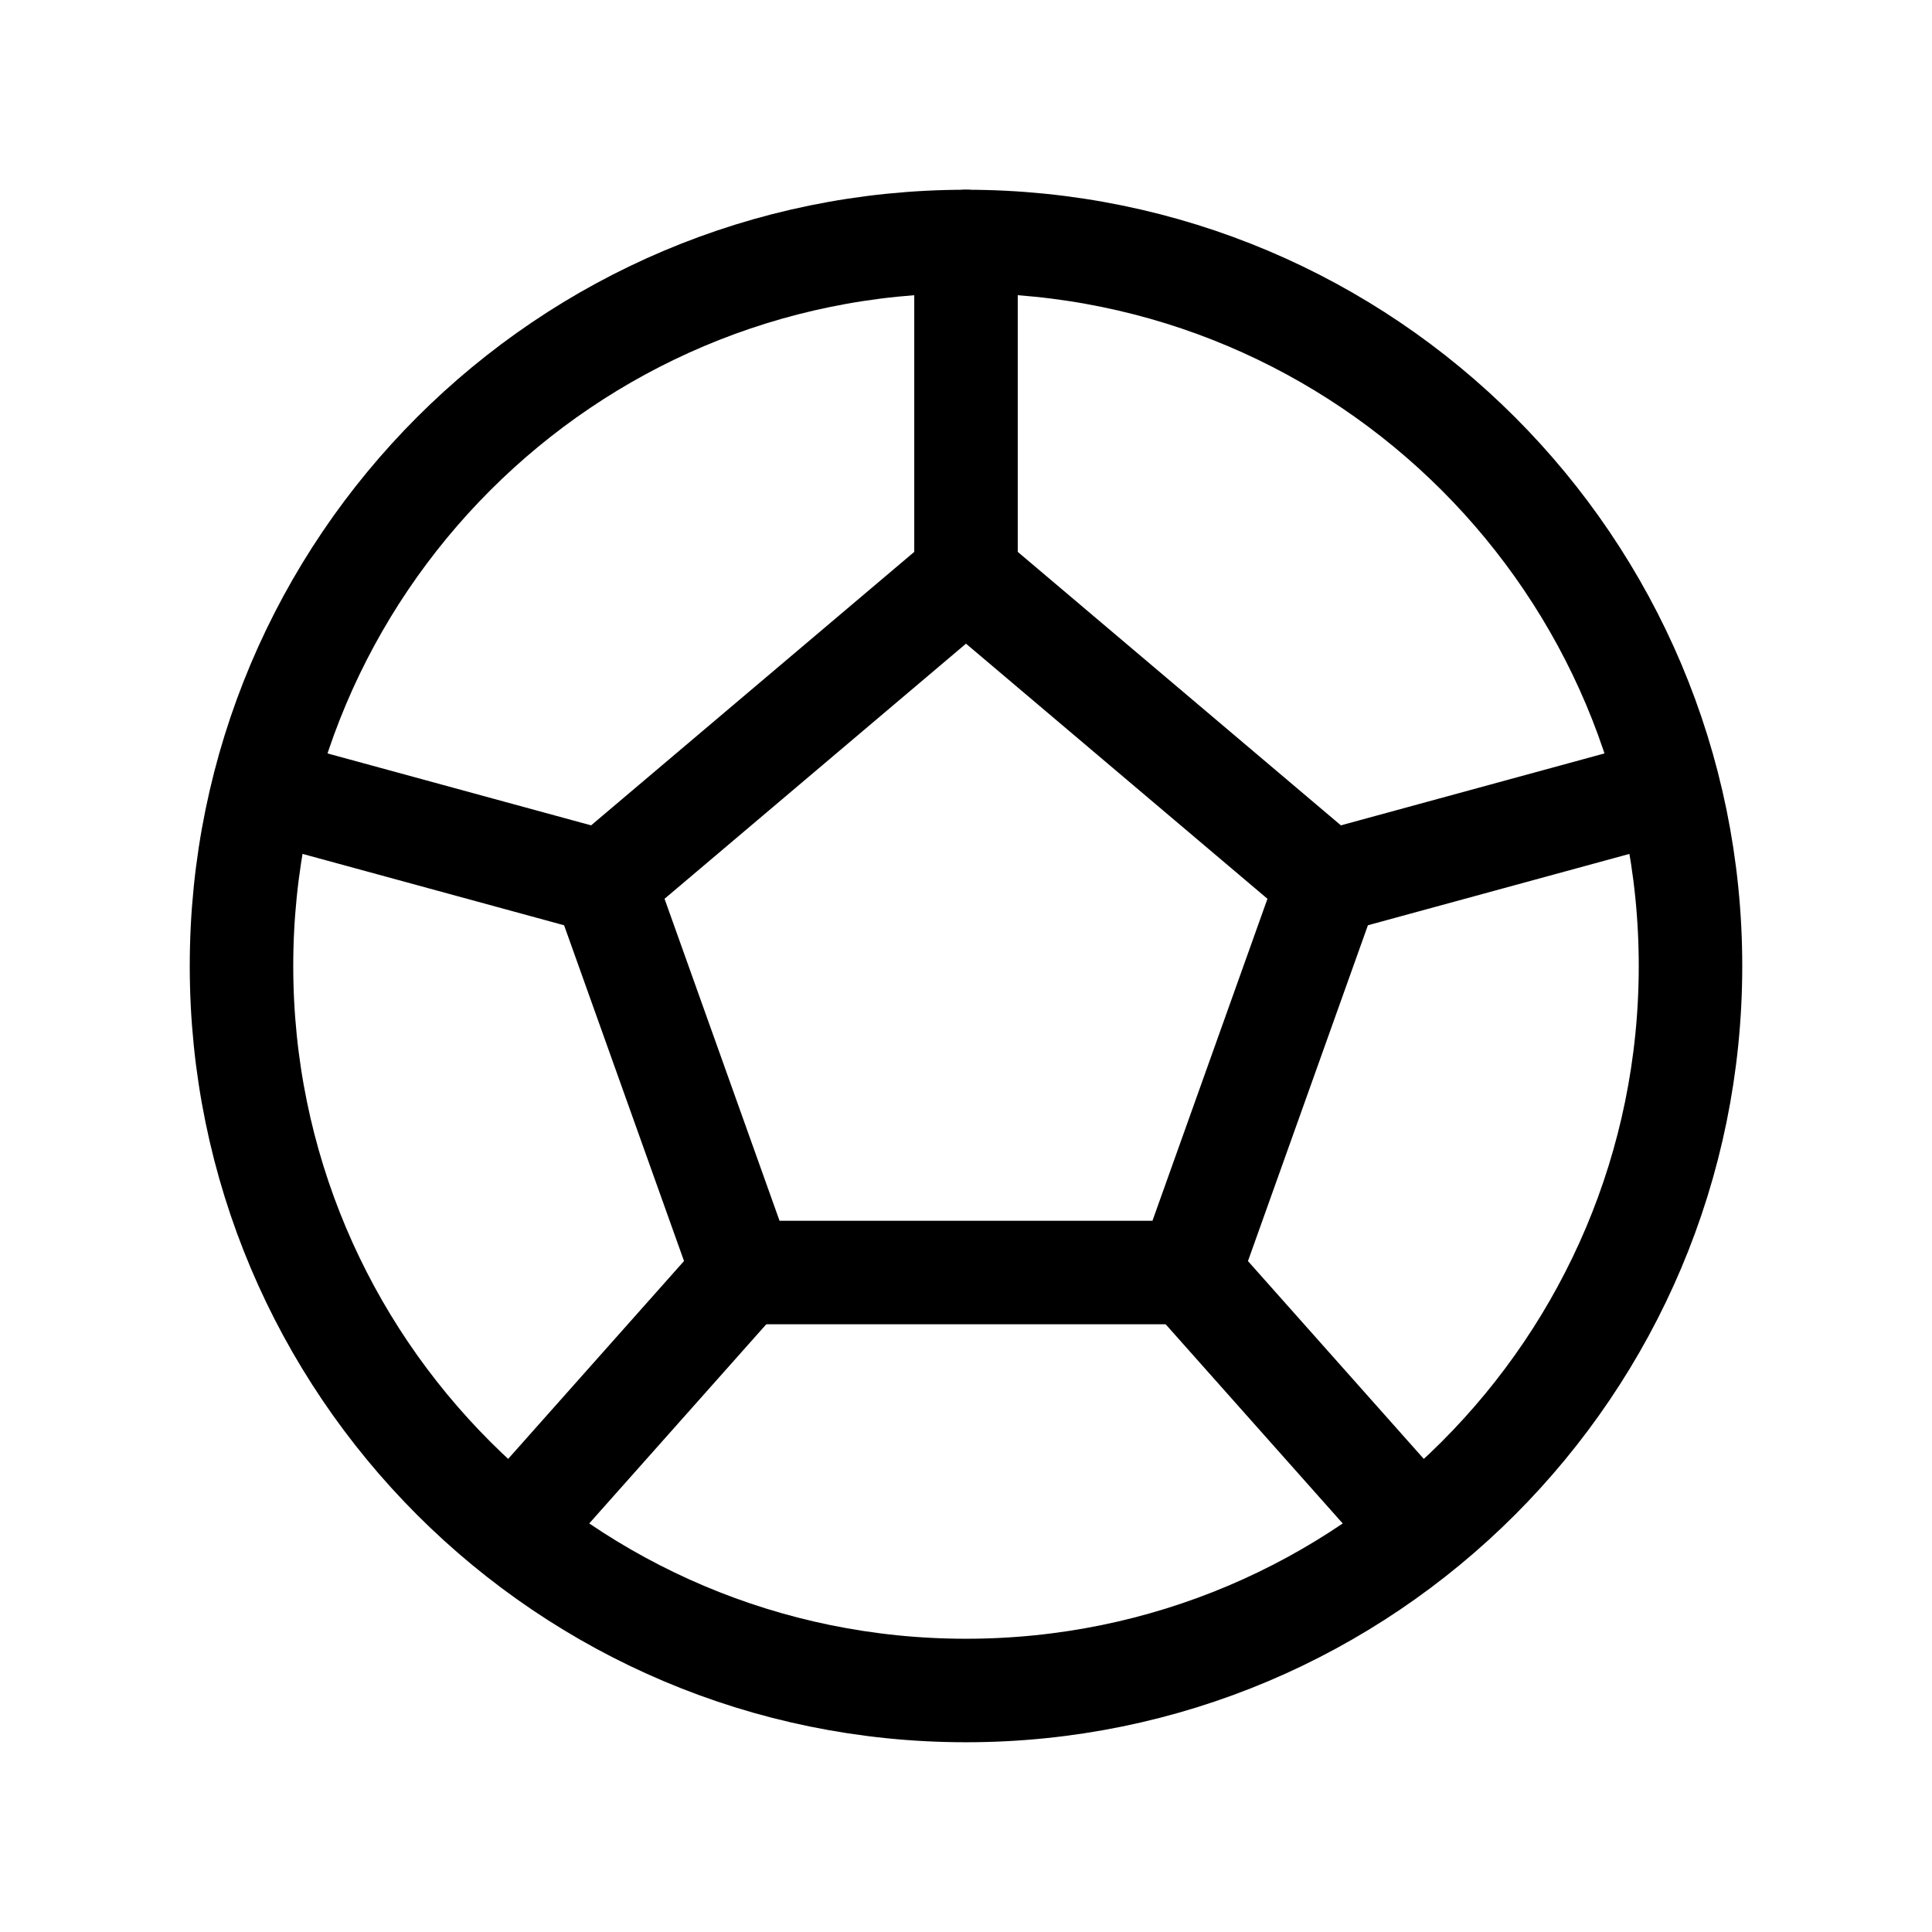<svg width="28" height="28" viewBox="0 0 28 28" fill="none" xmlns="http://www.w3.org/2000/svg">
<path d="M14 24.5C8.201 24.5 3.5 19.799 3.5 14C3.5 8.201 8.201 3.5 14 3.5C19.799 3.5 24.5 8.201 24.5 14C24.5 19.799 19.799 24.5 14 24.5Z" stroke="currentColor" stroke-width="1.5" stroke-linecap="round" stroke-linejoin="round"/>
<path d="M8.75 12.789L10.769 18.442H17.231L19.25 12.789L14 8.346L8.75 12.789Z" stroke="currentColor" stroke-width="1.5" stroke-linecap="round" stroke-linejoin="round"/>
<path d="M8.75 12.789L4.308 11.577" stroke="currentColor" stroke-width="1.5" stroke-linecap="round" stroke-linejoin="round"/>
<path d="M19.25 12.789L23.692 11.577" stroke="currentColor" stroke-width="1.5" stroke-linecap="round" stroke-linejoin="round"/>
<path d="M10.769 18.442L7.538 22.077" stroke="currentColor" stroke-width="1.5" stroke-linecap="round" stroke-linejoin="round"/>
<path d="M17.23 18.442L20.461 22.077" stroke="currentColor" stroke-width="1.5" stroke-linecap="round" stroke-linejoin="round"/>
<path d="M14 8.346V3.5" stroke="currentColor" stroke-width="1.5" stroke-linecap="round" stroke-linejoin="round"/>
</svg>
